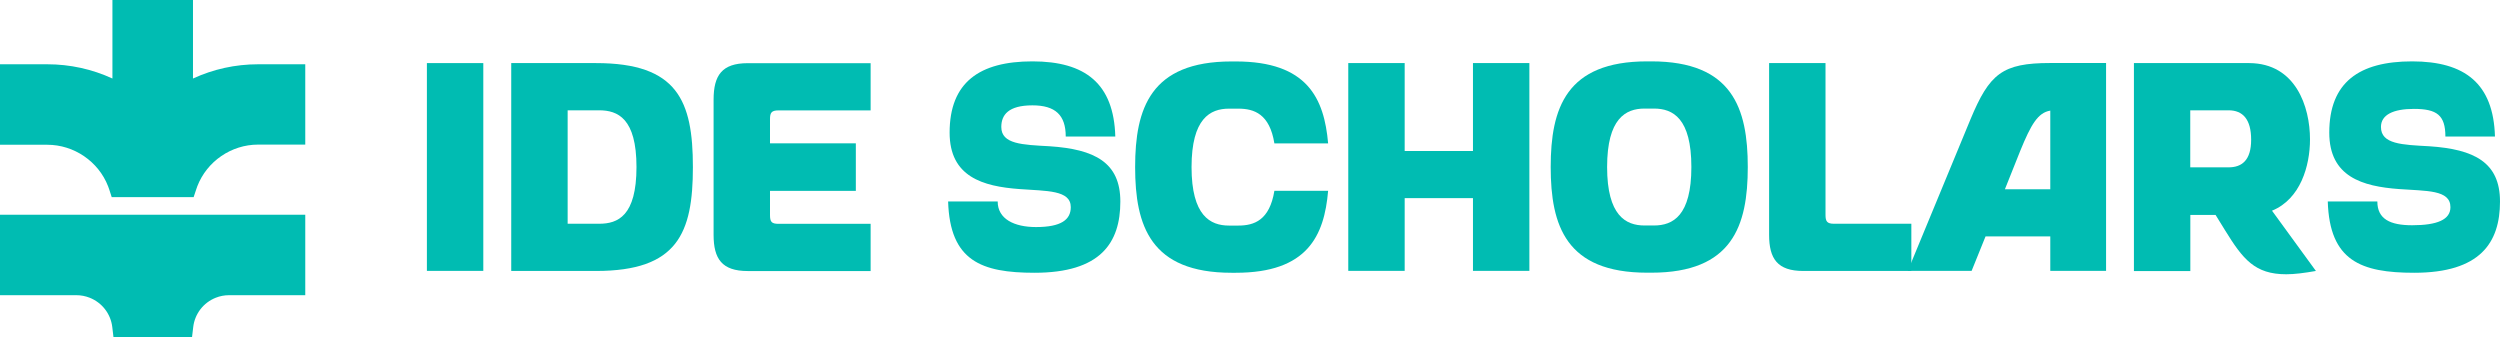 <?xml version="1.0" encoding="UTF-8"?><svg id="b" xmlns="http://www.w3.org/2000/svg" viewBox="0 0 317.76 42.83"><g id="c"><g><g><path d="M54.26,34.44V8.02h7.17v26.41h-7.17Z" style="fill:#00bcb2;"/><path d="M88.07,21.23c0,8.42-1.96,13.21-12.3,13.21h-10.79V8.02h10.79c10.34,0,12.3,4.79,12.3,13.21Zm-7.17,0c0-6.19-2.38-7.21-4.75-7.21h-4v14.42h4c2.38,0,4.75-.98,4.75-7.21Z" style="fill:#00bcb2;"/><path d="M97.87,15.16v3.06h10.91v6.04h-10.91v3.06c0,.87,.19,1.13,1.09,1.13h11.7v6h-15.62c-3.28,0-4.34-1.55-4.34-4.6V12.67c0-3.09,1.06-4.64,4.34-4.64h15.62v6h-11.7c-.91,0-1.09,.3-1.09,1.13Z" style="fill:#00bcb2;"/><path d="M142.4,25.61c0,5.28-2.53,9.06-10.91,9.06-6.75,0-10.75-1.51-10.98-9.06h6.3c0,2.23,2.11,3.25,4.87,3.25,3.21,0,4.42-.94,4.42-2.53,0-2.19-3.06-2.04-6.53-2.3-4.64-.34-8.87-1.55-8.87-7.17,0-6.41,3.81-9.06,10.53-9.06s10.34,2.83,10.53,9.55h-6.3c0-2.72-1.32-3.96-4.23-3.96-3.06,0-3.96,1.21-3.96,2.75,0,2.19,2.68,2.26,6.15,2.45,5.7,.38,8.98,2.04,8.98,7.02Z" style="fill:#00bcb2;"/><path d="M161.98,24.25h6.83c-.49,5.74-2.64,10.42-11.74,10.42h-.53c-10.3,0-12.26-5.96-12.26-13.43s1.96-13.43,12.26-13.43h.53c9.09,0,11.24,4.68,11.74,10.42h-6.83c-.6-3.74-2.57-4.42-4.57-4.42h-1.21c-2.38,0-4.75,1.25-4.75,7.43s2.38,7.43,4.75,7.43h1.21c2,0,3.96-.68,4.57-4.42Z" style="fill:#00bcb2;"/><path d="M194.39,8.02v26.41h-7.17v-9.25h-8.68v9.25h-7.17V8.02h7.17v11.17h8.68V8.02h7.17Z" style="fill:#00bcb2;"/><path d="M222.15,21.23c0,7.47-1.96,13.43-12.26,13.43h-.53c-10.3,0-12.26-5.96-12.26-13.43s1.96-13.43,12.26-13.43h.53c10.3,0,12.26,5.96,12.26,13.43Zm-7.17,0c0-6.19-2.34-7.43-4.75-7.43h-1.21c-2.38,0-4.75,1.25-4.75,7.43s2.38,7.43,4.75,7.43h1.21c2.42,0,4.75-1.25,4.75-7.43Z" style="fill:#00bcb2;"/><path d="M242.94,28.44v6h-13.74c-3.28,0-4.34-1.55-4.34-4.6V8.02h7.17V27.31c0,.83,.19,1.13,1.09,1.13h9.81Z" style="fill:#00bcb2;"/><path d="M267.69,8.02v26.41h-7.09v-4.38h-8.23l-1.77,4.38h-8.11l7.96-19.25c2.42-5.81,4.04-7.17,10.15-7.17h7.09Zm-7.09,6.04c-1.58,.26-2.45,1.77-3.81,5.09l-1.96,4.91h5.77V14.06Z" style="fill:#00bcb2;"/><path d="M294.36,34.44c-1.47,.26-2.72,.42-3.77,.42-4,0-5.51-1.92-7.77-5.58l-1.21-1.96h-3.21v7.13h-7.17V8.02h14.68c5.89,.04,7.7,5.55,7.7,9.7,0,3.36-1.21,7.58-4.83,9.06l5.58,7.66Zm-8.23-16.68c0-2.6-1.06-3.74-2.87-3.74h-4.87v7.25h4.87c1.7,0,2.87-.91,2.87-3.51Z" style="fill:#00bcb2;"/><path d="M317.76,25.61c0,5.25-2.53,9.06-10.91,9.06-6.75,0-10.75-1.51-10.98-9.06h6.3c0,2.23,1.62,3.02,4.42,3.02,3.21,0,4.87-.72,4.87-2.3,0-2.23-3.06-2.04-6.53-2.3-4.64-.34-8.87-1.55-8.87-7.17,0-6.41,3.81-9.06,10.53-9.06s10.34,2.83,10.53,9.55h-6.3c0-2.72-1.09-3.51-4-3.51-2.64,0-4.19,.75-4.19,2.3,0,2.19,2.68,2.26,6.15,2.45,5.7,.38,8.98,2.04,8.98,7.02Z" style="fill:#00bcb2;"/></g><g><path d="M32.8,8.17c-2.88,0-5.69,.62-8.27,1.81V0H14.29V9.98c-2.58-1.19-5.4-1.81-8.27-1.81H0v10.23H6.02c3.39,0,6.5,2.13,7.72,5.28,.05,.13,.1,.26,.14,.39l.32,.99h10.41l.33-.99c.04-.13,.09-.26,.14-.4,1.22-3.16,4.32-5.29,7.72-5.29h6V8.17h-6Z" style="fill:#00bcb2;"/><path d="M0,37.52H9.71c.58,0,1.14,.11,1.68,.32,1.58,.62,2.68,2.05,2.88,3.72l.15,1.27h9.99l.15-1.27c.2-1.68,1.3-3.1,2.87-3.72,.53-.21,1.1-.32,1.68-.32h9.69v-10.23H0v10.23Z" style="fill:#00bcb2;"/></g></g></g></svg>
